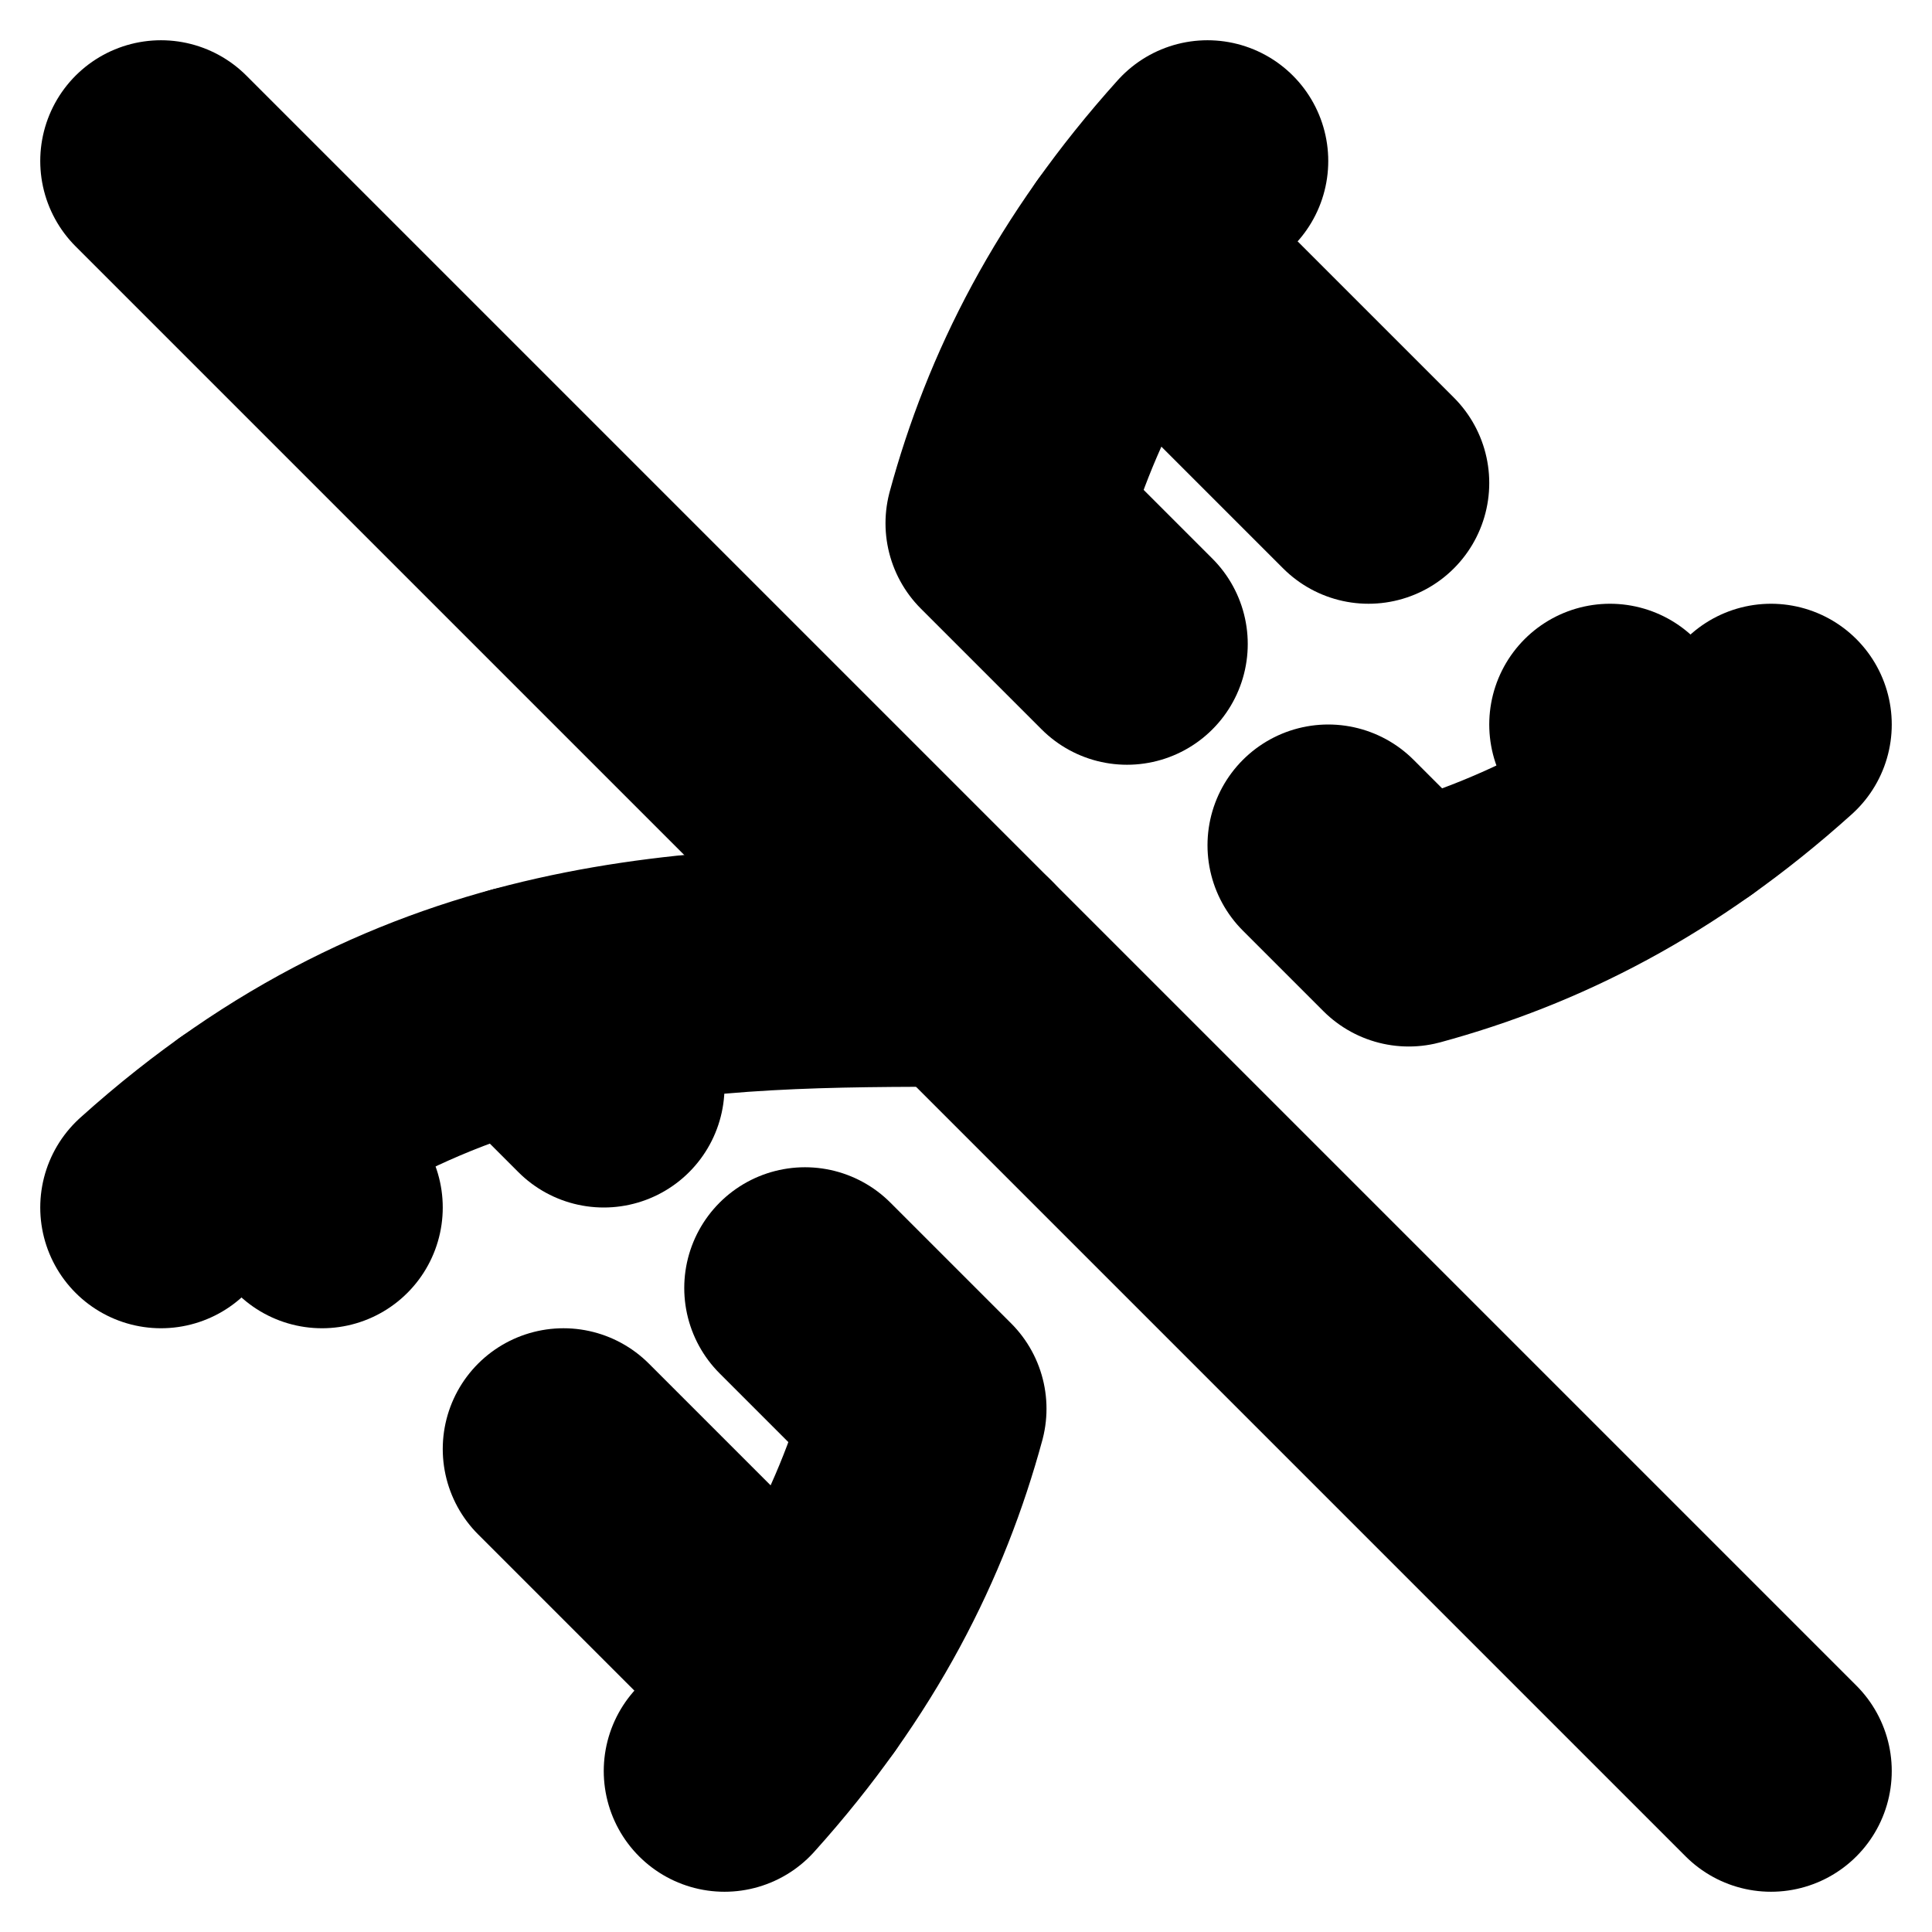 <?xml version="1.0"?>
<svg xmlns="http://www.w3.org/2000/svg" width="24" height="24" viewBox="0 0 24 24" fill="none" stroke="currentColor" stroke-width="3.000" stroke-linecap="round" stroke-linejoin="round">
  <path d="M15 2c-1.35 1.5-2.092 3-2.5 4.5L14 8"/>
  <path d="m17 6-2.891-2.891"/>
  <path d="M2 15c3.333-3 6.667-3 10-3"/>
  <path d="m2 2 20 20"/>
  <path d="m20 9 .891.891"/>
  <path d="M22 9c-1.5 1.35-3 2.092-4.5 2.5l-1-1"/>
  <path d="M3.109 14.109 4 15"/>
  <path d="m6.5 12.5 1 1"/>
  <path d="m7 18 2.891 2.891"/>
  <path d="M9 22c1.35-1.5 2.092-3 2.5-4.5L10 16"/>
</svg>
